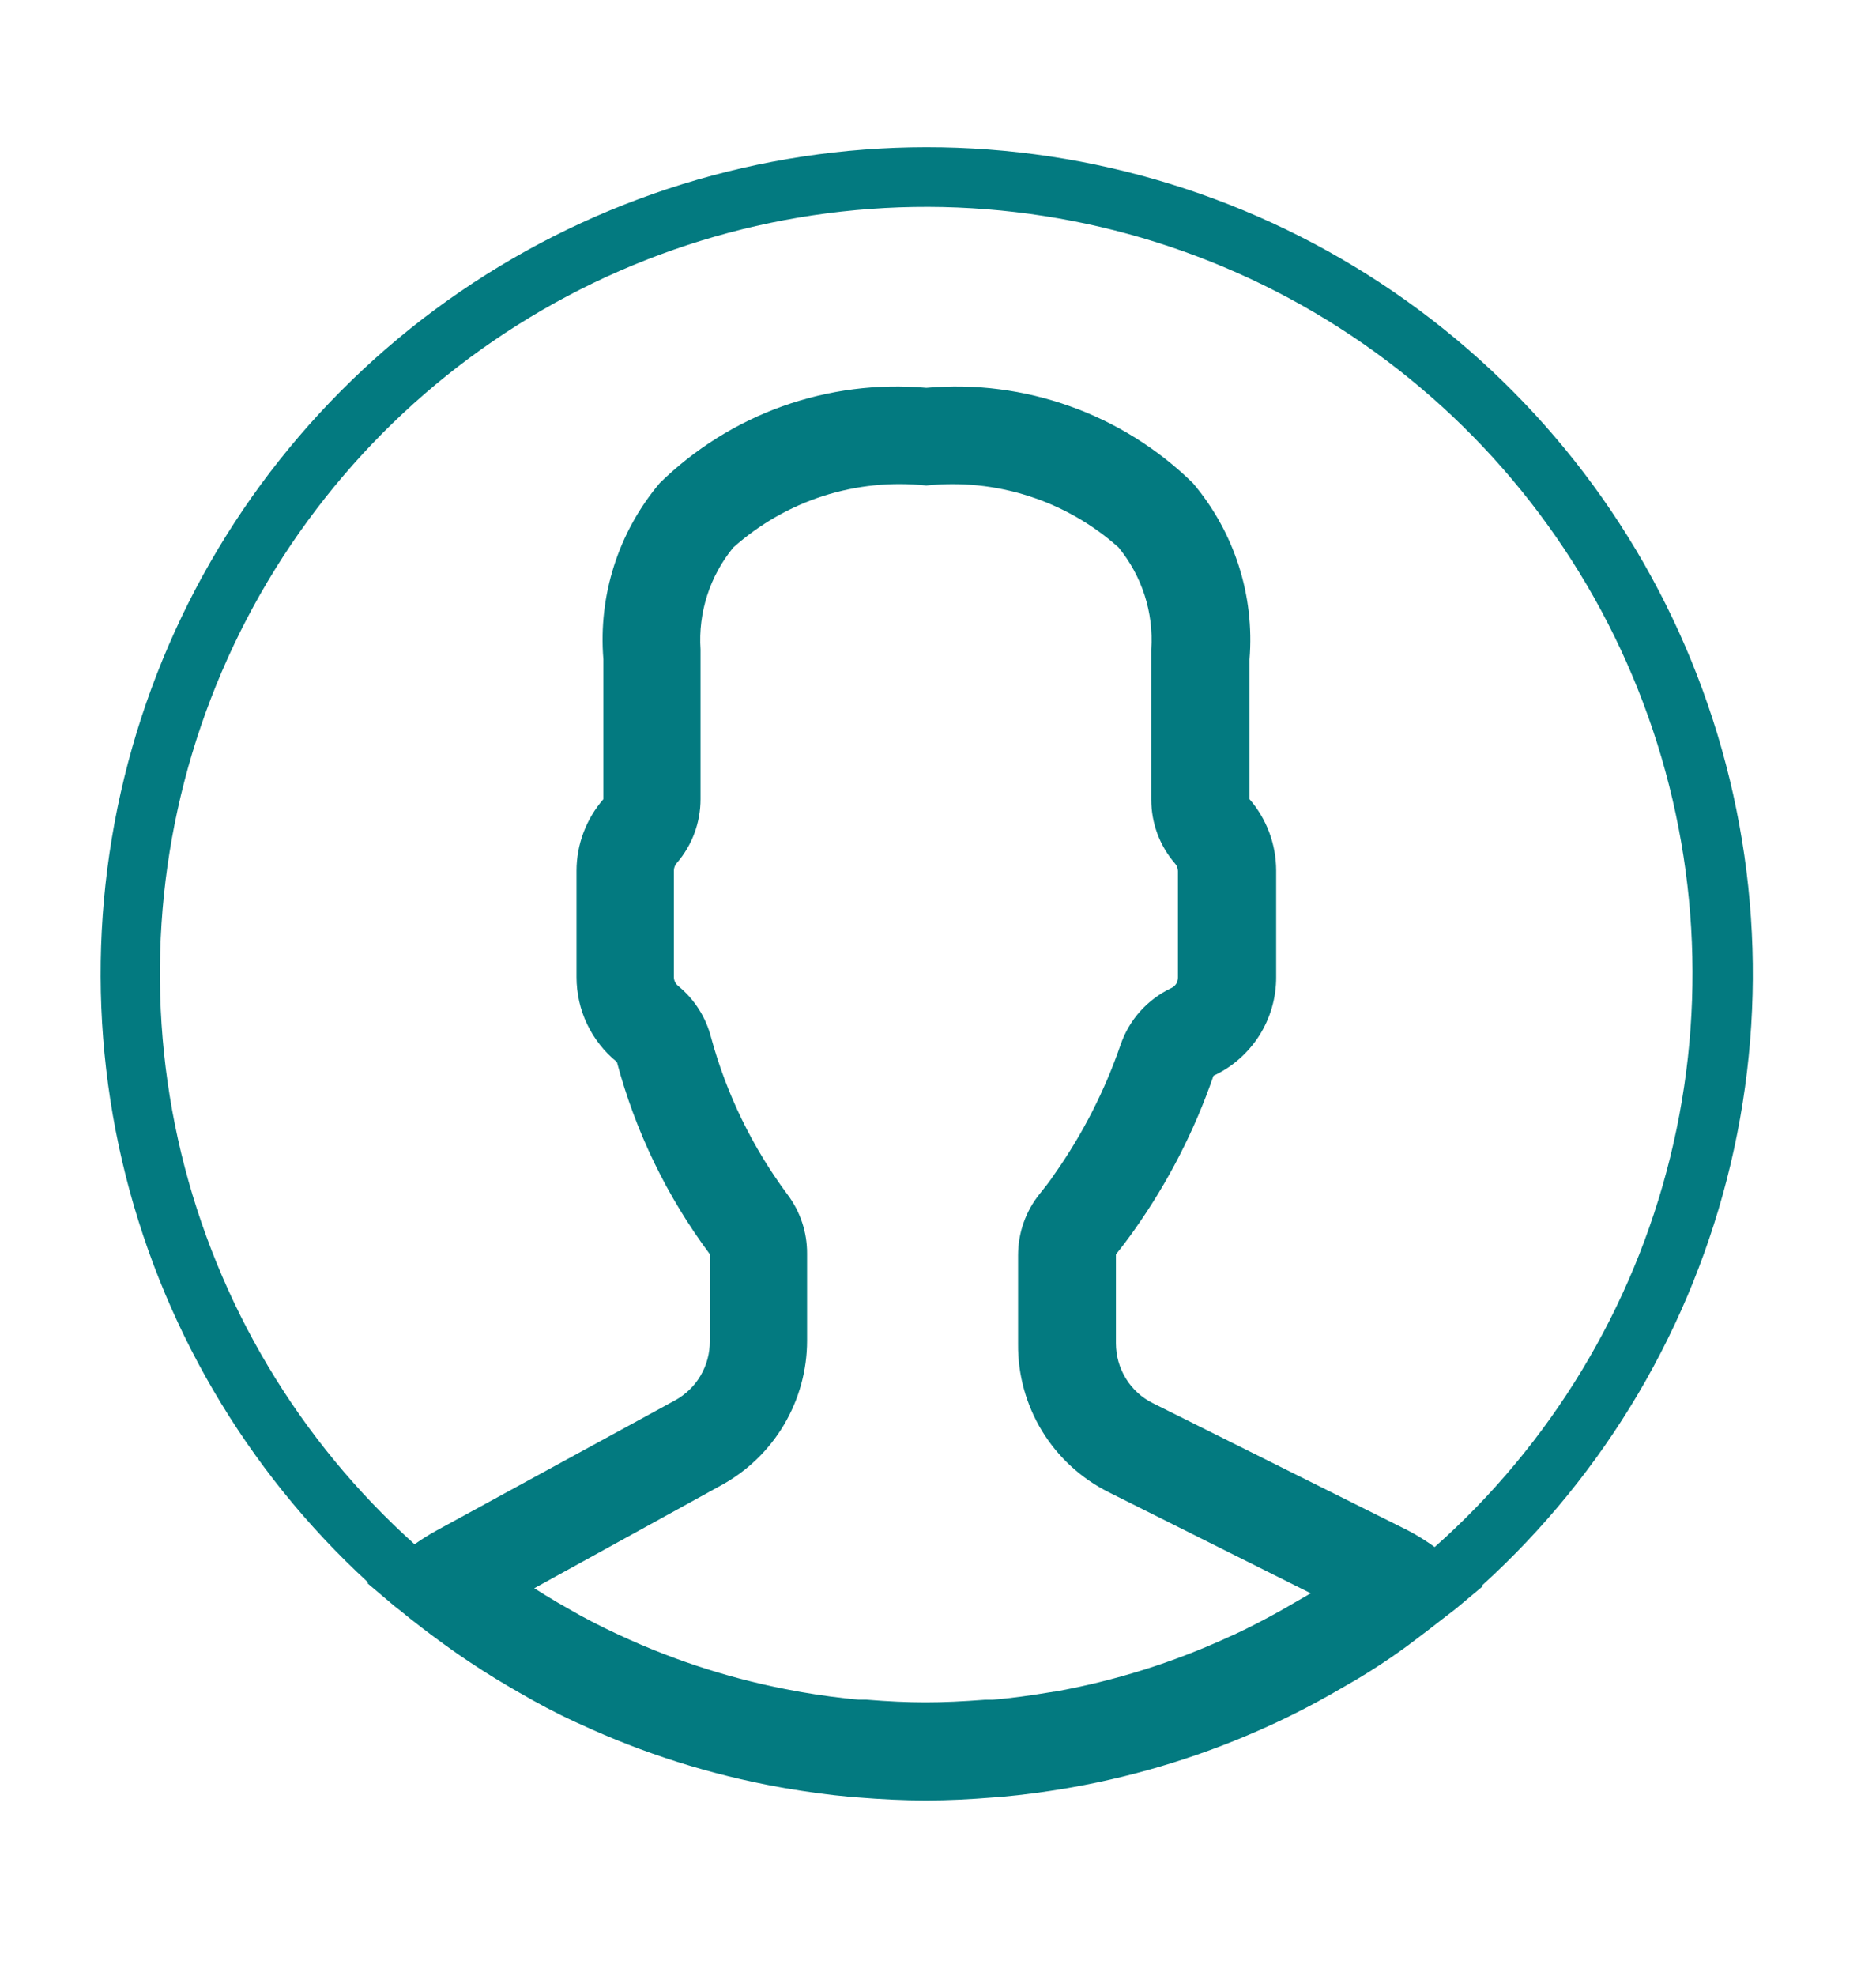 <svg width="19" height="20" viewBox="0 0 19 20" fill="none" xmlns="http://www.w3.org/2000/svg">
<g clip-path="url(#clip0_47_85)">
<path d="M9.381 4.915C9.03 4.877 8.674 4.913 8.337 5.021C8.001 5.129 7.691 5.307 7.427 5.542C7.189 5.832 7.07 6.201 7.095 6.575C7.095 6.608 7.095 6.641 7.095 6.675V8.09C7.095 8.327 7.01 8.556 6.856 8.735C6.837 8.756 6.826 8.783 6.825 8.811V9.89C6.825 9.908 6.829 9.925 6.837 9.941C6.845 9.957 6.856 9.971 6.87 9.982C7.034 10.116 7.15 10.299 7.202 10.503C7.358 11.076 7.62 11.614 7.974 12.09C8.105 12.263 8.175 12.474 8.174 12.69V13.571C8.174 13.871 8.093 14.165 7.94 14.423C7.787 14.681 7.567 14.893 7.304 15.036L5.411 16.078C5.486 16.126 5.563 16.173 5.641 16.219L5.741 16.276C5.911 16.376 6.079 16.461 6.241 16.537L6.28 16.555C6.848 16.819 7.446 17.008 8.062 17.119L8.11 17.128C8.31 17.163 8.51 17.189 8.696 17.206H8.774C8.994 17.224 9.189 17.233 9.374 17.233C9.559 17.233 9.747 17.224 9.974 17.207H10.054C10.244 17.19 10.439 17.164 10.634 17.131H10.639L10.673 17.125H10.681C11.288 17.016 11.879 16.831 12.439 16.574L12.477 16.557L12.498 16.548C12.659 16.473 12.822 16.388 12.984 16.297L13.102 16.229L13.275 16.129L11.229 15.106C10.951 14.967 10.717 14.753 10.555 14.488C10.393 14.223 10.308 13.917 10.311 13.606V12.706C10.311 12.479 10.389 12.259 10.532 12.083C10.579 12.025 10.632 11.958 10.682 11.883C10.965 11.481 11.19 11.04 11.35 10.574C11.393 10.45 11.46 10.335 11.548 10.237C11.636 10.139 11.742 10.06 11.861 10.003C11.882 9.994 11.899 9.979 11.912 9.96C11.924 9.941 11.93 9.919 11.93 9.896V8.816C11.929 8.788 11.919 8.762 11.9 8.741C11.745 8.562 11.66 8.332 11.66 8.095V6.574C11.685 6.2 11.566 5.83 11.327 5.54C11.064 5.306 10.755 5.129 10.42 5.022C10.085 4.914 9.731 4.878 9.381 4.915ZM9.381 1.49C11.07 1.489 12.721 2 14.114 2.954C15.508 3.909 16.58 5.263 17.189 6.839C17.799 8.414 17.917 10.138 17.528 11.782C17.139 13.426 16.262 14.913 15.011 16.049L15.019 16.056L14.74 16.289C14.712 16.312 14.682 16.332 14.654 16.355C14.526 16.455 14.396 16.555 14.262 16.655C14.206 16.695 14.151 16.736 14.095 16.774C13.939 16.881 13.778 16.982 13.614 17.074L13.48 17.151C13.3 17.253 13.117 17.348 12.929 17.436L12.859 17.468C12.222 17.76 11.55 17.97 10.859 18.093L10.802 18.103C10.584 18.14 10.363 18.17 10.139 18.19L10.054 18.196C9.831 18.214 9.606 18.226 9.378 18.226C9.15 18.226 8.921 18.214 8.696 18.196L8.617 18.19C8.391 18.17 8.169 18.139 7.948 18.101L7.892 18.091C7.193 17.965 6.513 17.75 5.868 17.45L5.825 17.431C5.625 17.339 5.439 17.239 5.253 17.131L5.141 17.066C4.97 16.966 4.804 16.859 4.641 16.747C4.591 16.712 4.541 16.677 4.492 16.641C4.34 16.531 4.192 16.418 4.046 16.298C4.028 16.283 4.009 16.271 3.992 16.256L3.721 16.027L3.729 16.02C2.488 14.881 1.619 13.394 1.237 11.753C0.855 10.112 0.978 8.394 1.589 6.823C2.199 5.253 3.27 3.904 4.661 2.952C6.051 2.001 7.696 1.491 9.381 1.49ZM14.528 15.663C15.705 14.62 16.538 13.244 16.915 11.717C17.292 10.19 17.197 8.584 16.641 7.113C16.085 5.641 15.095 4.374 13.803 3.477C12.51 2.581 10.976 2.099 9.403 2.094C7.83 2.09 6.293 2.563 4.995 3.452C3.697 4.34 2.7 5.603 2.136 7.071C1.572 8.539 1.467 10.144 1.835 11.673C2.204 13.202 3.028 14.583 4.199 15.633C4.272 15.581 4.349 15.533 4.428 15.49L6.835 14.177C6.943 14.118 7.033 14.032 7.095 13.926C7.157 13.82 7.19 13.7 7.189 13.577V12.696C6.755 12.114 6.435 11.454 6.248 10.751C6.12 10.647 6.017 10.516 5.946 10.367C5.875 10.218 5.839 10.055 5.839 9.89V8.816C5.839 8.549 5.936 8.292 6.111 8.09V6.674C6.058 6.027 6.263 5.386 6.682 4.89C7.036 4.544 7.46 4.279 7.926 4.112C8.393 3.946 8.889 3.882 9.382 3.926C9.875 3.882 10.372 3.946 10.838 4.113C11.304 4.279 11.729 4.545 12.082 4.891C12.502 5.387 12.708 6.029 12.655 6.676V8.09C12.829 8.291 12.924 8.546 12.925 8.811V9.89C12.926 10.1 12.866 10.306 12.754 10.483C12.641 10.66 12.48 10.802 12.29 10.89C12.099 11.445 11.829 11.97 11.49 12.449C11.425 12.541 11.362 12.624 11.302 12.698V13.598C11.302 13.724 11.337 13.848 11.403 13.955C11.469 14.063 11.564 14.149 11.677 14.205L14.254 15.49C14.35 15.54 14.442 15.597 14.529 15.66L14.528 15.663Z" fill="#037A80"/>
</g>
<defs>
<clipPath id="clip0_47_85">
<rect width="19" height="19" fill="white" transform="translate(0 0.5)"/>
</clipPath>
</defs>
</svg>
